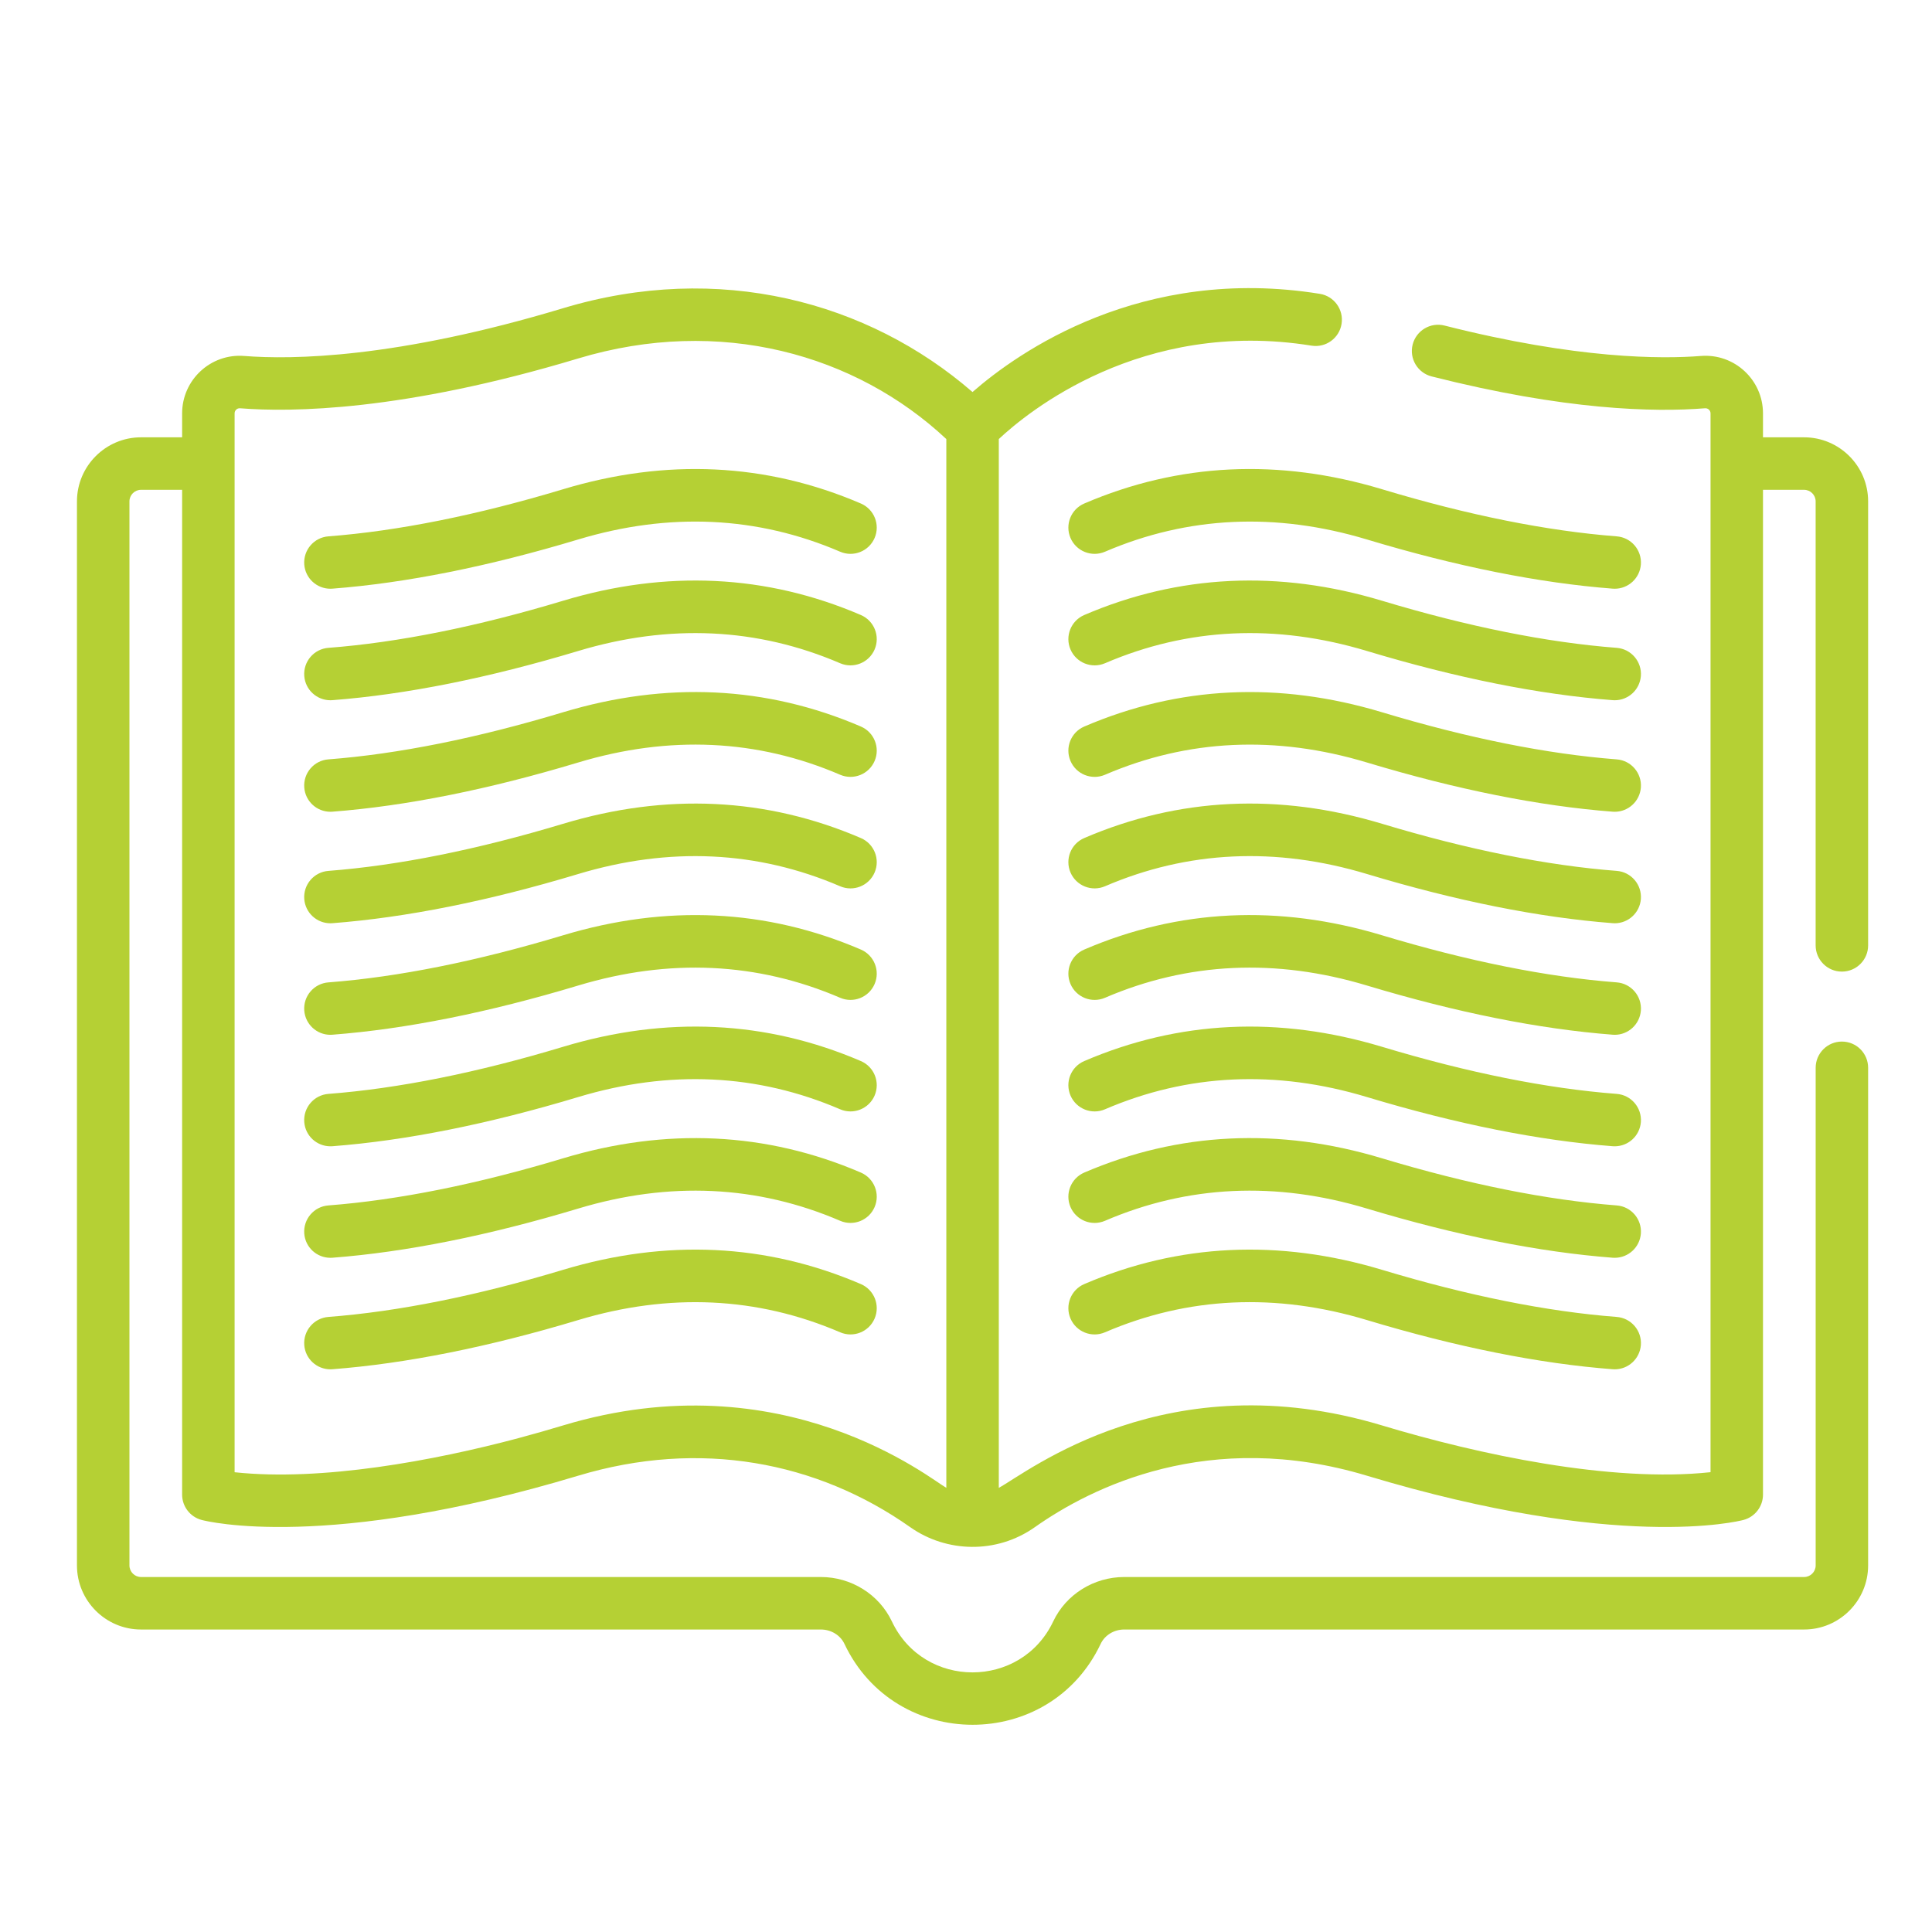 <?xml version="1.0" encoding="utf-8"?>
<!-- Generator: Adobe Illustrator 16.0.0, SVG Export Plug-In . SVG Version: 6.00 Build 0)  -->
<!DOCTYPE svg PUBLIC "-//W3C//DTD SVG 1.1//EN" "http://www.w3.org/Graphics/SVG/1.1/DTD/svg11.dtd">
<svg version="1.1" id="Layer_1" xmlns="http://www.w3.org/2000/svg" xmlns:xlink="http://www.w3.org/1999/xlink" x="0px" y="0px"
	 width="150px" height="150px" viewBox="0 0 150 150" enable-background="new 0 0 150 150" xml:space="preserve">
<g>
	<path fill="#B5D034" d="M125.52,41.642c-5.415-0.417-11.544-1.647-18.215-3.657c-8.015-2.417-15.795-2.043-23.125,1.108
		c-1.033,0.444-1.51,1.643-1.066,2.676c0.445,1.033,1.642,1.511,2.677,1.066c6.424-2.76,13.267-3.08,20.34-0.95
		c6.95,2.095,13.37,3.379,19.077,3.818c0.055,0.005,0.108,0.006,0.159,0.006c1.055,0,1.946-0.813,2.03-1.881
		C127.481,42.706,126.643,41.727,125.52,41.642z"/>
	<path fill="#B5D034" d="M125.52,50.298c-5.415-0.415-11.544-1.646-18.215-3.655C99.29,44.227,91.51,44.6,84.18,47.75
		c-1.033,0.445-1.51,1.643-1.066,2.676c0.445,1.033,1.642,1.511,2.677,1.068c6.424-2.762,13.267-3.083,20.34-0.951
		c6.954,2.096,13.373,3.38,19.079,3.818c0.053,0.004,0.106,0.006,0.157,0.006c1.055,0,1.946-0.813,2.03-1.881
		C127.481,51.364,126.643,50.386,125.52,50.298z"/>
	<path fill="#B5D034" d="M125.52,93.589c-5.415-0.418-11.544-1.646-18.215-3.657c-8.015-2.418-15.794-2.043-23.125,1.106
		c-1.033,0.445-1.51,1.645-1.066,2.679c0.445,1.032,1.642,1.511,2.677,1.065c6.424-2.762,13.268-3.081,20.34-0.949
		c6.95,2.095,13.37,3.378,19.077,3.817c0.055,0.005,0.108,0.005,0.159,0.005c1.055,0,1.946-0.811,2.03-1.88
		C127.481,94.652,126.643,93.673,125.52,93.589z"/>
	<path fill="#B5D034" d="M125.52,102.246c-5.415-0.415-11.544-1.646-18.215-3.657c-8.015-2.414-15.795-2.043-23.125,1.107
		c-1.033,0.444-1.51,1.644-1.066,2.677c0.445,1.034,1.642,1.512,2.677,1.066c6.424-2.762,13.267-3.082,20.34-0.949
		c6.95,2.094,13.37,3.381,19.077,3.817c0.055,0.006,0.108,0.006,0.159,0.006c1.055,0,1.946-0.812,2.03-1.881
		C127.481,103.312,126.643,102.333,125.52,102.246z"/>
	<path fill="#B5D034" d="M125.52,58.958c-5.415-0.417-11.544-1.647-18.215-3.657c-8.015-2.416-15.794-2.043-23.125,1.108
		c-1.033,0.444-1.51,1.642-1.066,2.675c0.445,1.034,1.642,1.512,2.677,1.068c6.424-2.762,13.268-3.081,20.34-0.951
		c6.95,2.096,13.37,3.381,19.077,3.819c0.055,0.004,0.108,0.006,0.159,0.006c1.055,0,1.946-0.812,2.03-1.881
		C127.481,60.022,126.643,59.043,125.52,58.958z"/>
	<path fill="#B5D034" d="M125.52,76.271c-5.415-0.414-11.544-1.645-18.215-3.655C99.29,70.2,91.51,70.573,84.18,73.723
		c-1.033,0.445-1.51,1.643-1.066,2.677c0.445,1.033,1.642,1.513,2.677,1.067c6.424-2.762,13.267-3.082,20.34-0.951
		c6.954,2.096,13.373,3.38,19.079,3.819c0.053,0.003,0.106,0.007,0.157,0.007c1.055,0,1.946-0.814,2.03-1.884
		C127.481,77.337,126.643,76.357,125.52,76.271z"/>
	<path fill="#B5D034" d="M125.52,67.615c-5.415-0.416-11.544-1.647-18.215-3.657c-8.015-2.415-15.795-2.043-23.125,1.108
		c-1.033,0.443-1.51,1.643-1.066,2.676c0.445,1.032,1.642,1.511,2.677,1.067c6.424-2.762,13.268-3.082,20.34-0.951
		c6.95,2.095,13.37,3.379,19.077,3.817c0.055,0.005,0.108,0.007,0.159,0.007c1.055,0,1.946-0.813,2.03-1.881
		C127.481,68.68,126.643,67.7,125.52,67.615z"/>
	<path fill="#B5D034" d="M125.52,84.929c-5.415-0.415-11.544-1.645-18.215-3.655c-8.015-2.416-15.794-2.043-23.125,1.107
		c-1.033,0.444-1.51,1.642-1.066,2.678c0.445,1.031,1.642,1.512,2.677,1.066c6.424-2.763,13.268-3.082,20.34-0.95
		c6.95,2.096,13.37,3.379,19.079,3.818c0.053,0.005,0.106,0.005,0.157,0.005c1.055,0,1.946-0.812,2.03-1.88
		C127.481,85.995,126.643,85.016,125.52,84.929z"/>
	<path fill="#B5D034" d="M25.651,45.709c0.053,0,0.105-0.002,0.158-0.006c5.708-0.438,12.127-1.723,19.08-3.818
		c7.072-2.13,13.915-1.812,20.339,0.95c1.034,0.445,2.232-0.032,2.676-1.066c0.445-1.033-0.033-2.232-1.066-2.676
		c-7.33-3.151-15.11-3.524-23.124-1.108c-6.671,2.01-12.8,3.241-18.216,3.657c-1.122,0.085-1.96,1.064-1.875,2.187
		C23.704,44.897,24.597,45.709,25.651,45.709z"/>
	<path fill="#B5D034" d="M25.651,54.367c0.053,0,0.105-0.002,0.158-0.006c5.707-0.438,12.126-1.723,19.08-3.818
		c7.072-2.131,13.915-1.811,20.339,0.951c1.034,0.443,2.232-0.035,2.676-1.068c0.445-1.034-0.033-2.231-1.066-2.676
		c-7.33-3.151-15.11-3.523-23.124-1.107c-6.672,2.01-12.801,3.241-18.216,3.655c-1.123,0.085-1.961,1.065-1.875,2.188
		C23.704,53.554,24.597,54.367,25.651,54.367z"/>
	<path fill="#B5D034" d="M25.651,97.655c0.053,0,0.105,0,0.158-0.005c5.709-0.437,12.128-1.723,19.08-3.817
		c7.072-2.132,13.915-1.813,20.339,0.949c1.034,0.445,2.232-0.033,2.676-1.065c0.445-1.034-0.033-2.233-1.066-2.679
		c-7.33-3.149-15.11-3.521-23.124-1.106c-6.671,2.011-12.799,3.239-18.216,3.657c-1.122,0.084-1.96,1.063-1.875,2.187
		C23.704,96.845,24.597,97.655,25.651,97.655z"/>
	<path fill="#B5D034" d="M25.651,106.313c0.053,0,0.105,0,0.158-0.006c5.708-0.437,12.127-1.724,19.08-3.817
		c7.072-2.129,13.915-1.813,20.339,0.949c1.034,0.445,2.232-0.032,2.676-1.066c0.445-1.033-0.033-2.232-1.066-2.677
		c-7.33-3.15-15.11-3.521-23.124-1.107c-6.671,2.011-12.8,3.242-18.216,3.657c-1.122,0.087-1.96,1.065-1.875,2.187
		C23.704,105.502,24.597,106.313,25.651,106.313z"/>
	<path fill="#B5D034" d="M25.651,63.025c0.053,0,0.105-0.002,0.158-0.006c5.709-0.438,12.128-1.723,19.08-3.819
		c7.072-2.131,13.915-1.811,20.339,0.951c1.034,0.444,2.232-0.034,2.676-1.068c0.445-1.034-0.033-2.231-1.066-2.676
		c-7.33-3.15-15.11-3.523-23.124-1.107c-6.671,2.01-12.799,3.241-18.216,3.657c-1.122,0.085-1.96,1.064-1.875,2.187
		C23.704,62.213,24.597,63.025,25.651,63.025z"/>
	<path fill="#B5D034" d="M25.651,80.342c0.053,0,0.105-0.004,0.158-0.007c5.707-0.439,12.126-1.724,19.08-3.819
		c7.072-2.131,13.915-1.811,20.339,0.951c1.034,0.444,2.232-0.034,2.676-1.067c0.445-1.034-0.033-2.231-1.066-2.677
		c-7.33-3.149-15.109-3.522-23.124-1.106c-6.672,2.011-12.801,3.241-18.216,3.655c-1.123,0.086-1.961,1.065-1.875,2.187
		C23.704,79.527,24.597,80.342,25.651,80.342z"/>
	<path fill="#B5D034" d="M25.651,71.683c0.053,0,0.105-0.002,0.158-0.006c5.708-0.438,12.127-1.722,19.08-3.818
		c7.071-2.131,13.915-1.811,20.339,0.951c1.034,0.444,2.232-0.034,2.676-1.067c0.445-1.034-0.033-2.231-1.066-2.676
		c-7.33-3.151-15.11-3.523-23.124-1.107c-6.671,2.009-12.8,3.24-18.216,3.656c-1.122,0.085-1.96,1.065-1.875,2.187
		C23.704,70.87,24.597,71.683,25.651,71.683z"/>
	<path fill="#B5D034" d="M25.651,88.998c0.053,0,0.105-0.003,0.158-0.005c5.708-0.438,12.127-1.723,19.08-3.818
		c7.072-2.132,13.915-1.813,20.339,0.95c1.034,0.445,2.232-0.035,2.676-1.066c0.445-1.036-0.033-2.233-1.066-2.678
		c-7.33-3.15-15.11-3.523-23.124-1.107c-6.671,2.011-12.8,3.24-18.216,3.655c-1.123,0.087-1.961,1.066-1.875,2.189
		C23.704,88.187,24.597,88.998,25.651,88.998z"/>
	<path fill="#B5D034" d="M140.067,33.953h-3.189v-1.859c0-2.604-2.222-4.665-4.825-4.457c-3.005,0.24-9.588,0.255-19.898-2.36
		c-1.092-0.277-2.2,0.384-2.477,1.474c-0.276,1.091,0.385,2.199,1.475,2.475c10.336,2.621,17.249,2.792,21.226,2.472
		c0.233-0.016,0.427,0.164,0.427,0.397V114.3c-7.718,0.833-18.026-1.375-25.5-3.628c-16.694-5.031-27.486,3.612-29.759,4.844V34.088
		c2.2-2.065,11.073-9.377,24.276-7.252c1.111,0.181,2.156-0.576,2.335-1.687s-0.575-2.157-1.688-2.336
		c-13.864-2.233-23.432,4.539-26.965,7.624c-8.105-7.03-19.698-10.151-31.791-6.506c-12.979,3.911-21.078,3.999-24.75,3.706
		c-2.605-0.209-4.824,1.857-4.824,4.457v1.859h-3.19c-2.743,0-4.975,2.233-4.975,4.976v82.61c0,2.744,2.232,4.976,4.975,4.976
		h52.783c0.791,0,1.508,0.438,1.828,1.112c3.953,8.364,15.927,8.395,19.896,0c0.32-0.675,1.036-1.112,1.827-1.112h52.783
		c2.743,0,4.974-2.231,4.974-4.976V82.905c0-1.127-0.911-2.038-2.037-2.038c-1.124,0-2.036,0.911-2.036,2.038v38.633
		c0,0.497-0.404,0.901-0.9,0.901H87.285c-2.359,0-4.522,1.351-5.512,3.445c-2.49,5.269-10.03,5.291-12.529,0
		c-0.989-2.092-3.152-3.445-5.511-3.445H10.95c-0.496,0-0.9-0.404-0.9-0.901v-82.61c0-0.496,0.404-0.9,0.9-0.9h3.19v78.011
		c0,0.926,0.622,1.733,1.516,1.97c0.386,0.104,9.717,2.444,29.232-3.435c9.443-2.846,18.556-1.102,25.787,3.999
		c2.796,1.97,6.687,2.1,9.667-0.002c4.367-3.08,13.522-7.692,25.787-3.997c19.515,5.879,28.845,3.538,29.232,3.435
		c0.893-0.236,1.517-1.044,1.517-1.97V38.028h3.188c0.496,0,0.9,0.404,0.9,0.9v34.47c0,1.125,0.912,2.037,2.037,2.037
		c1.126,0,2.038-0.912,2.038-2.037v-34.47C145.043,36.186,142.811,33.953,140.067,33.953z M18.215,32.094
		c0-0.228,0.187-0.413,0.424-0.396c3.958,0.317,12.632,0.237,26.251-3.867c11.029-3.322,21.566-0.311,28.583,6.258v81.426
		c-1.169-0.632-12.624-10.008-29.759-4.844c-1.099,0.332-2.306,0.677-3.423,0.975c-0.014,0.003-0.027,0.006-0.041,0.012
		c-6.56,1.749-15.285,3.371-22.035,2.646C18.215,108.641,18.215,33.614,18.215,32.094z"/>
</g>
</svg>
